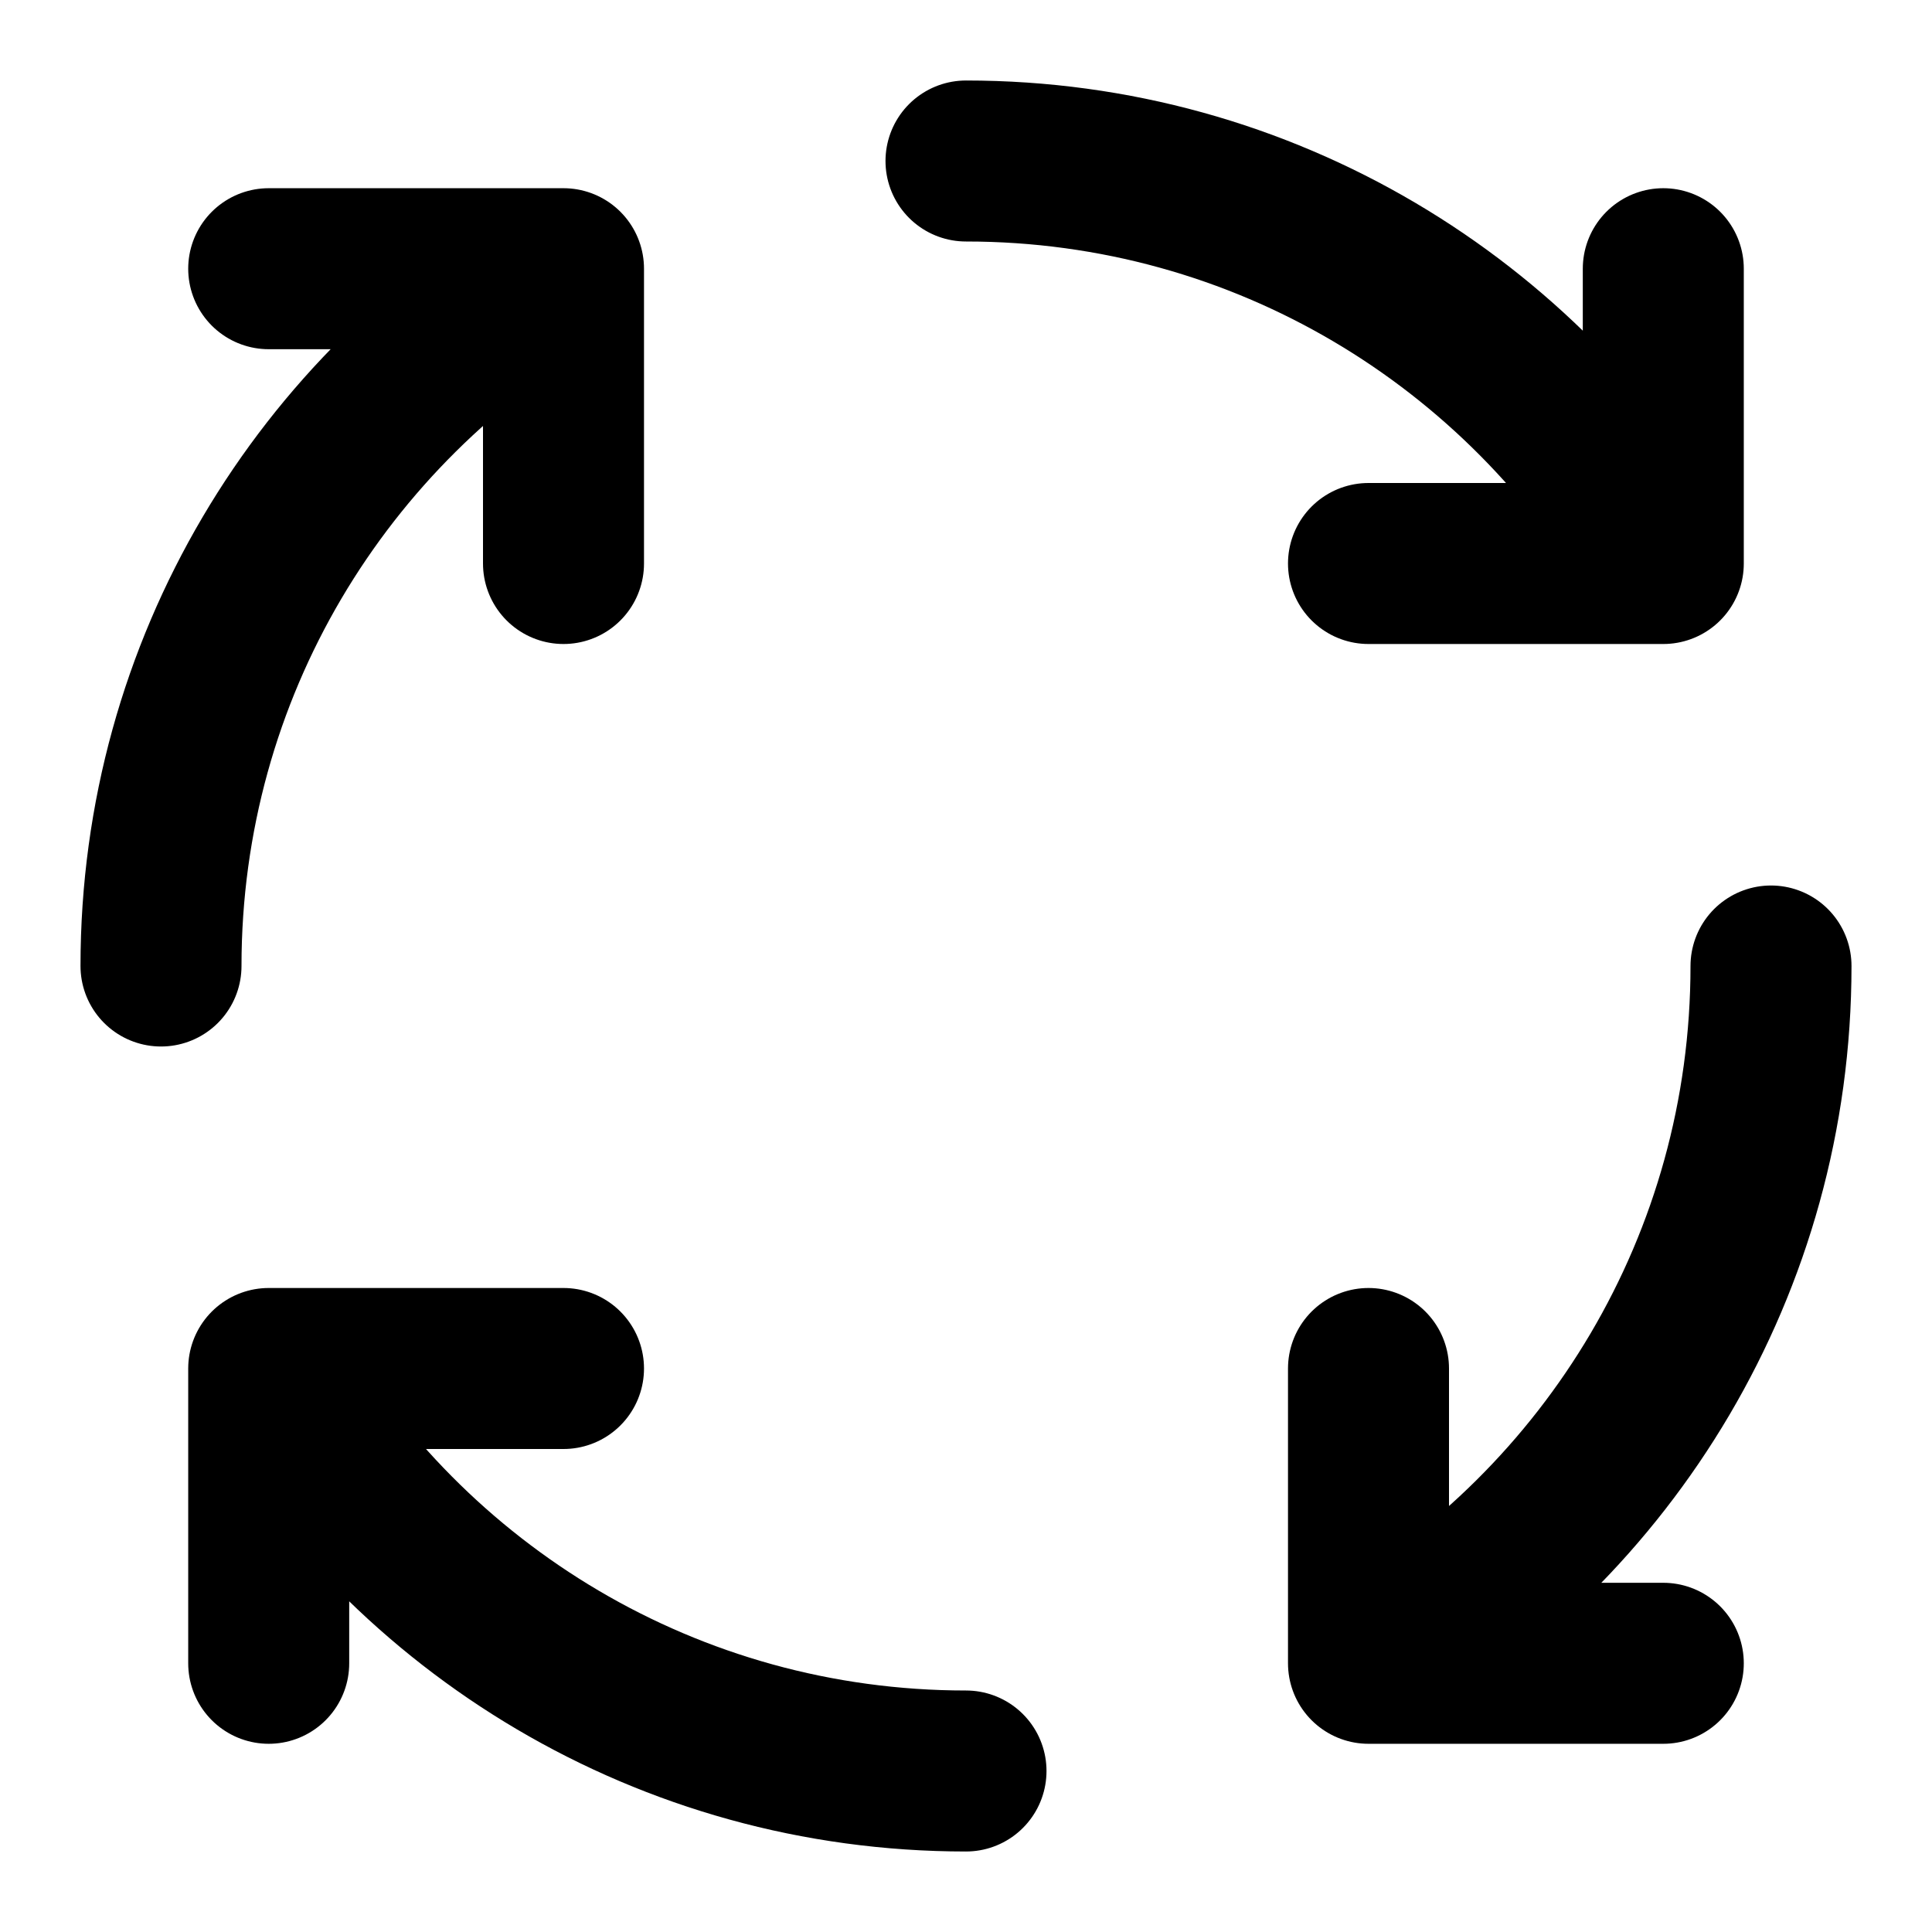 <svg width="48" height="48" viewBox="0 0 48 48" fill="none" xmlns="http://www.w3.org/2000/svg">
<path d="M14 6.676C8.022 10.134 4 16.597 4 24M14 6.676V14M14 6.676H6.676" stroke="black" stroke-width="4" stroke-linecap="round" stroke-linejoin="round"/>
<path d="M6.676 34C10.134 39.978 16.597 44 24 44M6.676 34H14M6.676 34V41.324" stroke="black" stroke-width="4" stroke-linecap="round" stroke-linejoin="round"/>
<path d="M34 41.324C39.978 37.866 44 31.403 44 24M34 41.324V34M34 41.324H41.324" stroke="black" stroke-width="4" stroke-linecap="round" stroke-linejoin="round"/>
<path d="M41.324 14C37.866 8.022 31.403 4 24 4M41.324 14H34M41.324 14V6.676" stroke="black" stroke-width="4" stroke-linecap="round" stroke-linejoin="round"/>
</svg>

